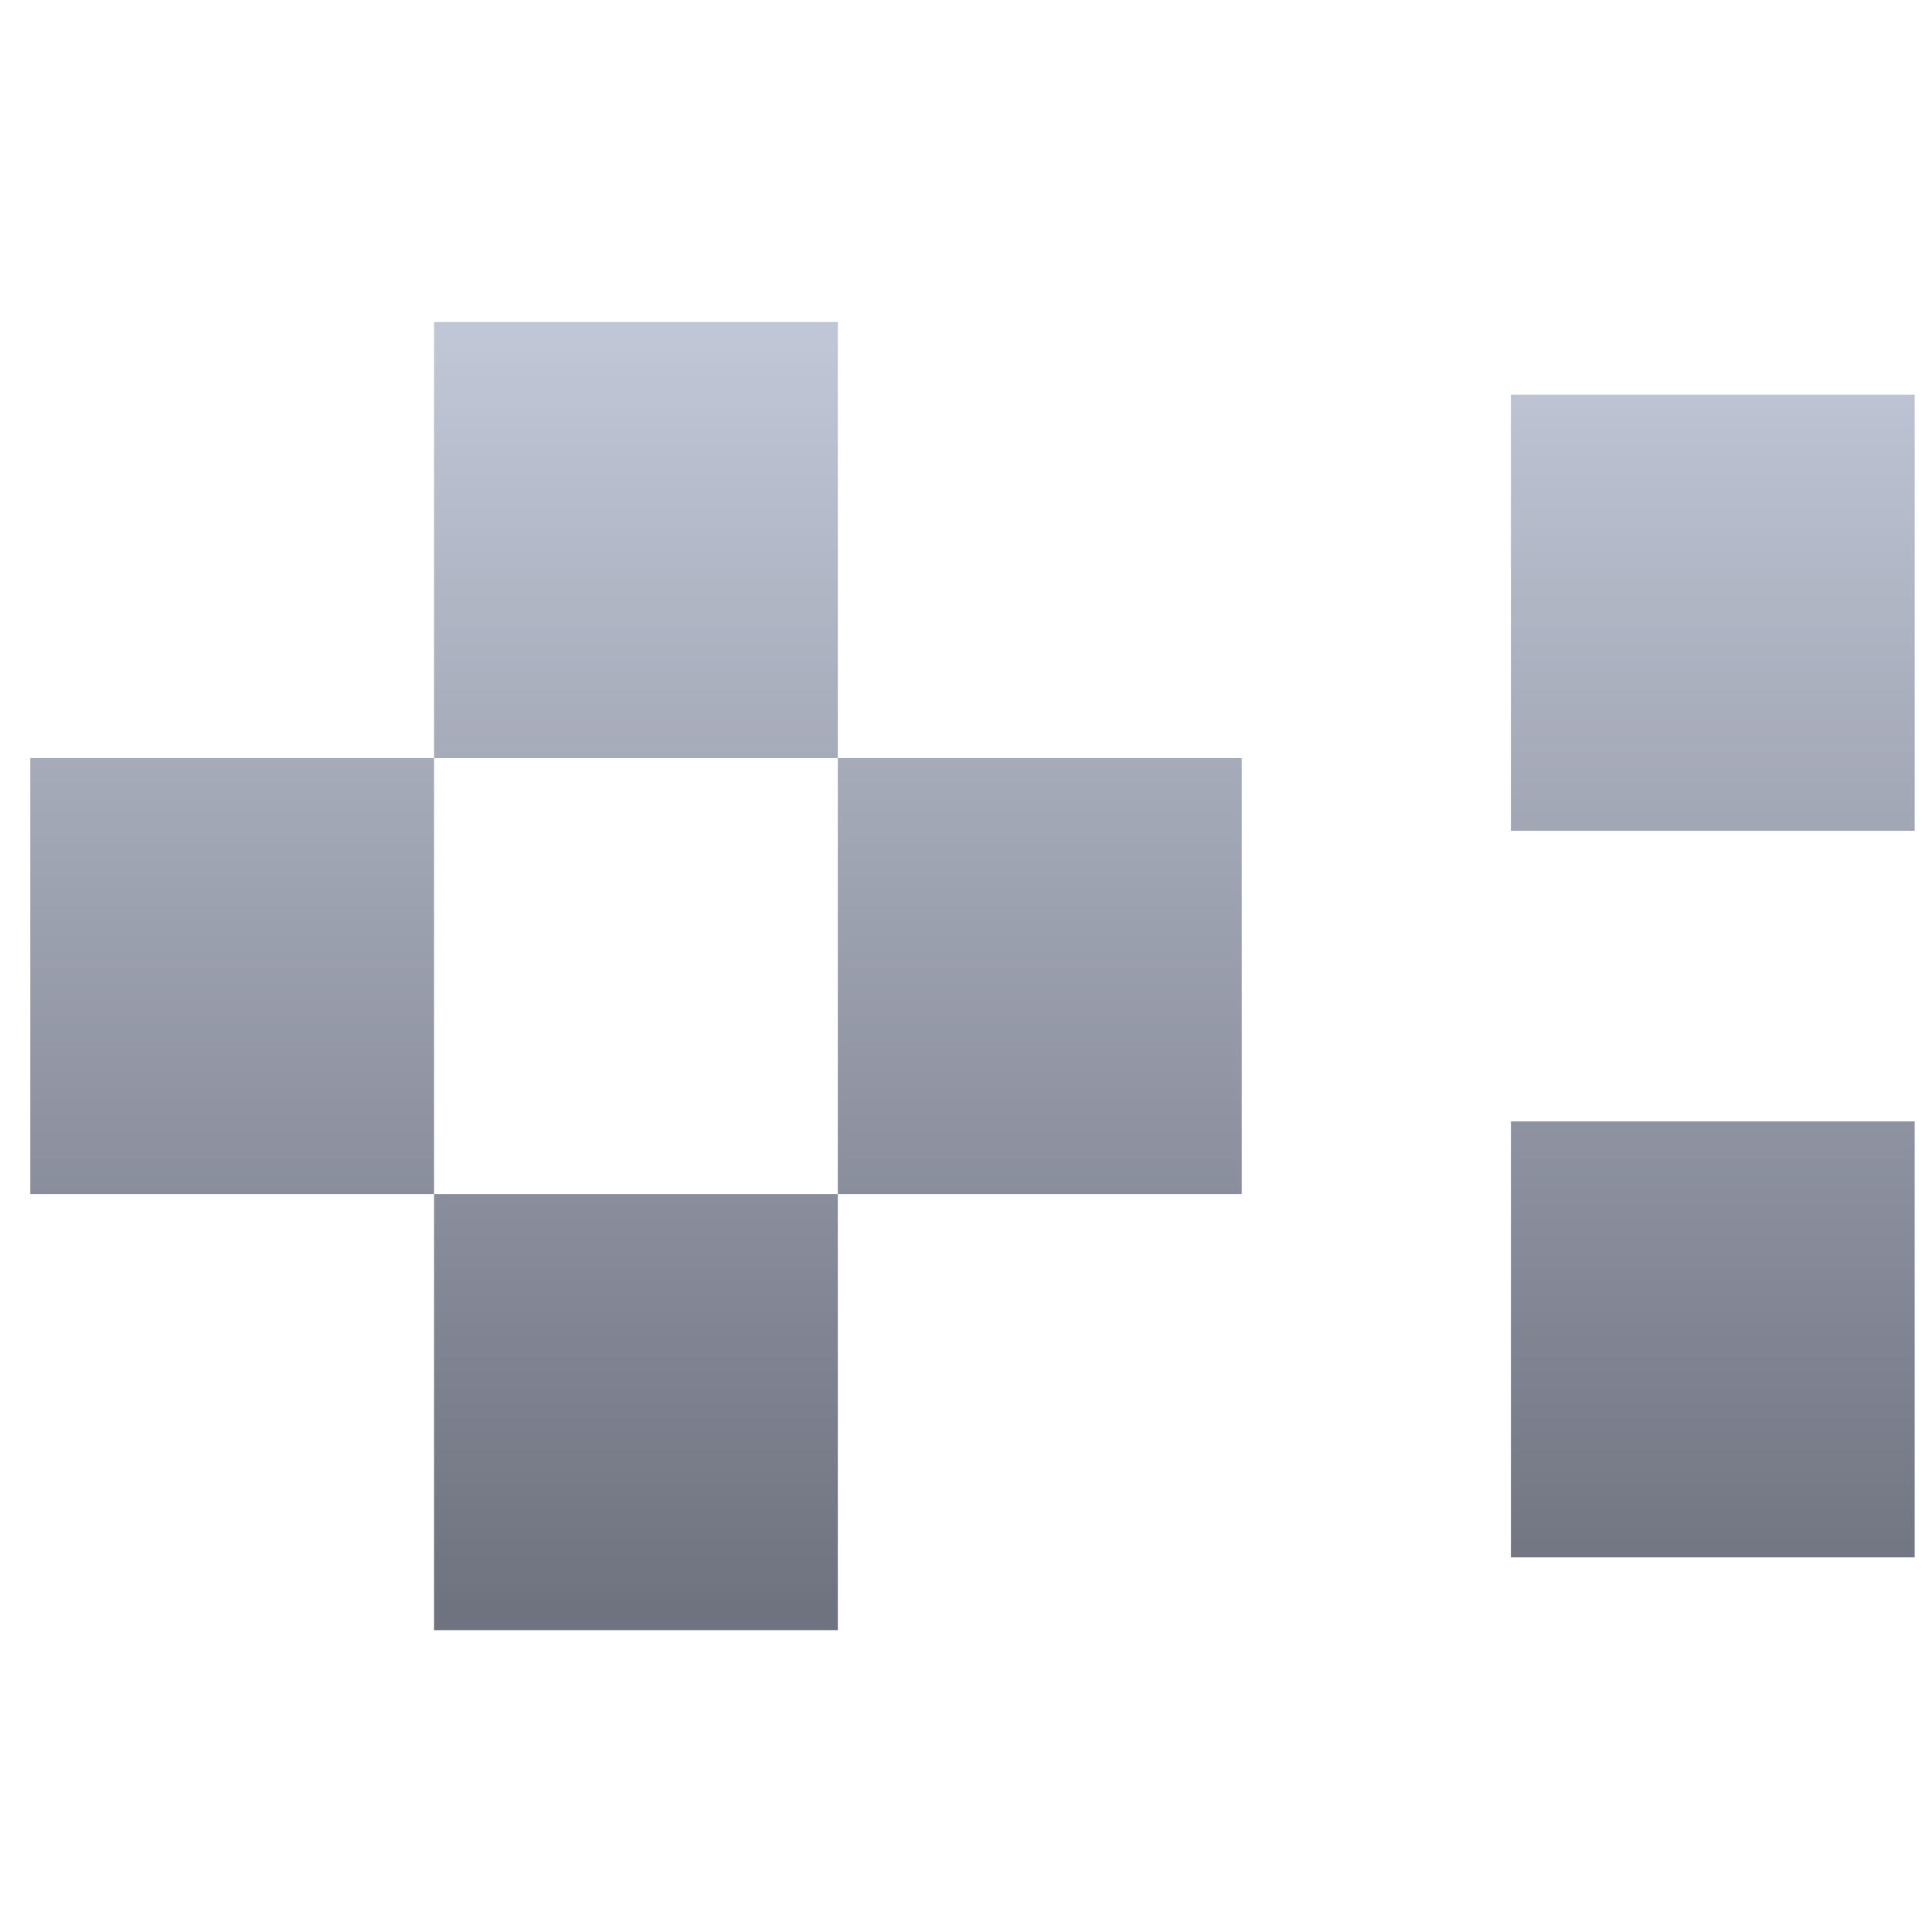 <svg xmlns="http://www.w3.org/2000/svg" xmlns:xlink="http://www.w3.org/1999/xlink" width="64" height="64" viewBox="0 0 64 64" version="1.1"><defs><linearGradient id="linear0" gradientUnits="userSpaceOnUse" x1="0" y1="0" x2="0" y2="1" gradientTransform="matrix(68.145,0,0,41.471,-5.048,11.597)"><stop offset="0" style="stop-color:#c1c6d6;stop-opacity:1;"/><stop offset="1" style="stop-color:#6f7380;stop-opacity:1;"/></linearGradient></defs><g id="surface1"><path style=" stroke:none;fill-rule:nonzero;fill:url(#linear0);" d="M 14.379 10.668 L 14.379 25.113 L 27.754 25.113 L 27.754 10.668 Z M 27.754 25.113 L 27.754 39.555 L 41.133 39.555 L 41.133 25.113 Z M 27.754 39.555 L 14.379 39.555 L 14.379 54 L 27.754 54 Z M 14.379 39.555 L 14.379 25.113 L 1.004 25.113 L 1.004 39.555 Z M 50.051 13.074 L 50.051 27.52 L 63.426 27.52 L 63.426 13.074 Z M 50.051 37.148 L 50.051 51.59 L 63.426 51.59 L 63.426 37.148 Z M 50.051 37.148 "/></g></svg>
